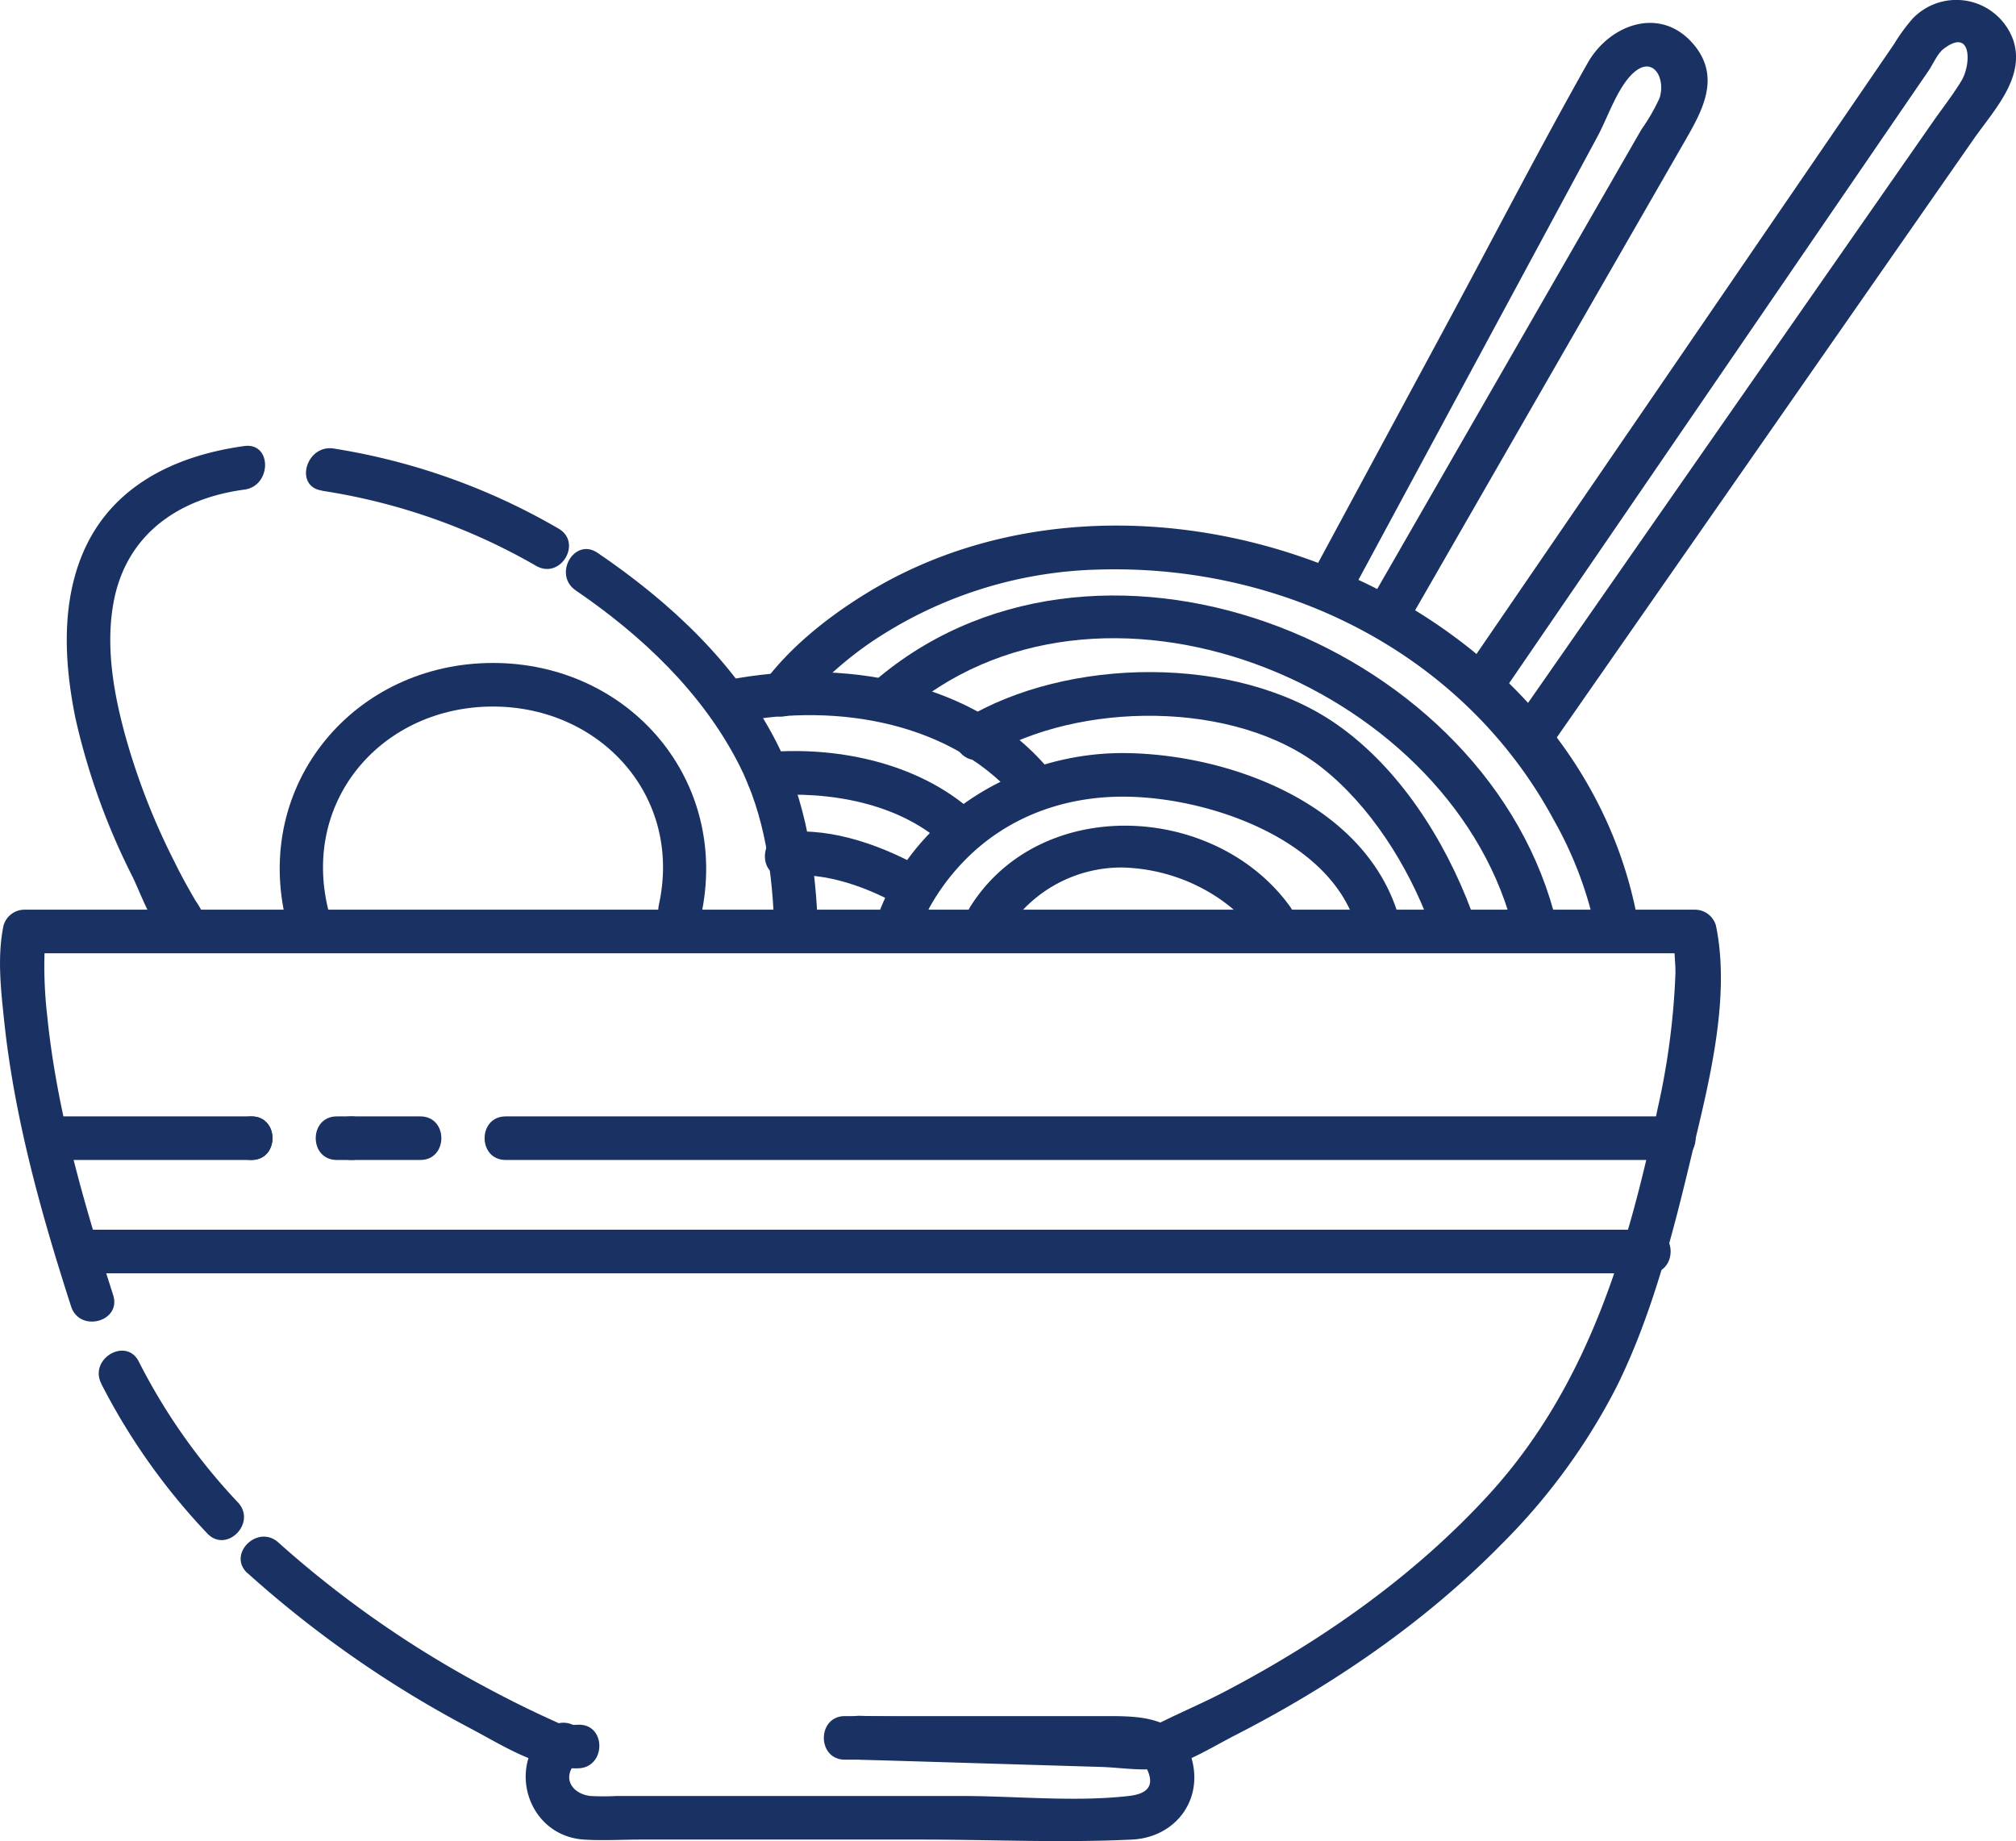 <svg xmlns="http://www.w3.org/2000/svg" viewBox="0 0 277.57 253.49"><defs><style>.cls-1{fill:#1a3263;}</style></defs><title>Fichier 9</title><g id="Calque_2" data-name="Calque 2"><g id="Calque_2-2" data-name="Calque 2"><path class="cls-1" d="M75.67,237.88c-6.15,4.87-3.17,14.88,4.72,15.4,2.6.17,5.28,0,7.88,0h38.46c9.67,0,19.47.47,29.13,0,5.84-.28,9.83-5.29,8.22-11.12s-7-5.88-11.75-5.88h-36c-3.86,0-3.87,6,0,6h24.87c4.4,0,8.86-.22,13.25,0,1.63.08,2.78-.33,3.58,1.55,1.1,2.56-.8,3.24-2.63,3.45-7.46.85-15.51,0-23,0H84.86a32.52,32.52,0,0,1-3.56,0c-2.74-.31-4.25-2.89-1.38-5.16s-1.25-6.61-4.25-4.24Z"/><path class="cls-1" d="M13.94,190.52a88.16,88.16,0,0,0,14.58,20.59c2.64,2.84,6.87-1.41,4.25-4.24a82.67,82.67,0,0,1-13.65-19.38c-1.73-3.46-6.9-.42-5.18,3Z"/><path class="cls-1" d="M118.37,242.28l33.27,1c2.84.09,6.27.72,9.06,0,3.13-.77,6.39-2.84,9.22-4.29,13.41-6.85,26.18-15.56,36.76-26.32A85.8,85.8,0,0,0,222.55,191c4.9-9.87,7.74-21,10.29-31.67,2.32-9.73,5.51-21.76,3.42-31.88a3,3,0,0,0-2.89-2.2H3.37a3,3,0,0,0-2.89,2.2c-.82,4-.42,8.25,0,12.21,1.35,13.72,5.09,27.14,9.31,40.22,1.18,3.66,7,2.09,5.78-1.6-4-12.53-7.79-25.46-9.09-38.62a59.33,59.33,0,0,1-.35-8.43c.05-1.23.16-2.19.16-2.18l-2.89,2.2h230l-2.89-2.2c.15.74.16-.48.07.59-.13,1.41.13,3,.1,4.39a101.37,101.37,0,0,1-2.43,18.51c-4.05,19.37-9.65,38.35-23.24,53.22-10.19,11.14-22.79,20-36.1,27-3.19,1.69-6.53,3.07-9.74,4.71-.59.3.68.07,0,0-1.84-.19-3.74-.11-5.59-.17l-35.2-1.06c-3.86-.11-3.86,5.89,0,6Z"/><path class="cls-1" d="M34.09,216.6A151.2,151.2,0,0,0,64.82,238c4.64,2.46,9.45,5.63,14.8,5.47,3.86-.12,3.87-6.12,0-6-2.39.07-1.41.36-3.69-.67-3.09-1.4-6.13-2.92-9.12-4.53a144.93,144.93,0,0,1-28.48-19.89c-2.86-2.59-7.11,1.64-4.24,4.24Z"/><path class="cls-1" d="M69.62,159.71H230.56c3.86,0,3.87-6,0-6H69.62c-3.86,0-3.87,6,0,6Z"/><path class="cls-1" d="M46.37,159.71h11.5c3.86,0,3.87-6,0-6H46.37c-3.86,0-3.87,6,0,6Z"/><path class="cls-1" d="M48.37,159.71c3.86,0,3.87-6,0-6s-3.87,6,0,6Z"/><path class="cls-1" d="M34.62,159.71c3.86,0,3.87-6,0-6s-3.87,6,0,6Z"/><path class="cls-1" d="M6.36,159.71H34.62c3.86,0,3.87-6,0-6H6.36c-3.86,0-3.87,6,0,6Z"/><path class="cls-1" d="M10.52,175.31h216.6c3.86,0,3.87-6,0-6H10.52c-3.86,0-3.87,6,0,6Z"/><path class="cls-1" d="M79.25,81.28c9.08,6.19,17.37,14,22.44,23.87,3.67,7.15,4.7,15.19,4.93,23.13.11,3.85,6.11,3.87,6,0-.26-9-1.59-18-5.75-26.16-5.54-10.79-14.68-19.27-24.59-26-3.2-2.19-6.2,3-3,5.18Z"/><path class="cls-1" d="M44.34,67.57A84.49,84.49,0,0,1,73.85,77.93c3.38,1.89,6.4-3.29,3-5.18a89.14,89.14,0,0,0-30.95-11c-3.78-.54-5.41,5.24-1.59,5.79Z"/><path class="cls-1" d="M27.63,125.69c.89.47.7,1,.29,0a14.63,14.63,0,0,0-1-1.68c-1-1.72-2-3.5-2.87-5.3a93.48,93.48,0,0,1-6.77-17.31c-1.7-6.16-2.87-12.93-1.48-19.27,2-8.87,9.08-13.55,17.85-14.72,3.77-.5,3.82-6.5,0-6C24.06,62.73,15.3,66.94,11.39,76.2c-3,7.15-2.51,15.26-1,22.7a93.85,93.85,0,0,0,7.84,21.78c1.34,2.74,3.35,8.64,6.32,10.19,3.42,1.78,6.46-3.39,3-5.18Z"/><path class="cls-1" d="M45.17,125.15C41.5,110,52.76,97.28,67.87,97.28c14.81,0,26.15,12.36,22.84,27.32-.83,3.76,5,5.37,5.79,1.59,4.13-18.68-9.8-34.91-28.63-34.91-19.06,0-33.06,16.63-28.49,35.47.91,3.75,6.7,2.16,5.79-1.6Z"/><path class="cls-1" d="M126.94,127.07c.18-.48-.27.54.11-.25s.67-1.37,1-2a30.25,30.25,0,0,1,4.43-6c5.92-6.27,14-9.24,22.58-9.13,11.65.15,27.81,5.9,31.55,17.47,1.18,3.66,7,2.09,5.78-1.59-4.83-15-23.11-21.69-37.33-21.88-14.38-.2-28.75,8.08-34,21.88-1.37,3.61,4.43,5.18,5.78,1.59Z"/><path class="cls-1" d="M138.84,127.79a18.69,18.69,0,0,1,15.6-8.35A24.87,24.87,0,0,1,168,123.81a24.6,24.6,0,0,1,3.53,3c.29.3,1.32,1.56.9,1,2.24,3.1,7.45.11,5.18-3-10.3-14.24-34.27-15.42-44,0-2.06,3.28,3.13,6.29,5.18,3Z"/><path class="cls-1" d="M144.81,106.43c-10.38-12.94-29.32-15.84-44.61-12.8-3.79.75-2.19,6.53,1.59,5.78,13.37-2.65,29.74,0,38.78,11.26,2.42,3,6.64-1.26,4.24-4.24Z"/><path class="cls-1" d="M105.62,109.56c8.55-.7,18.46,1,24.8,7.11,2.78,2.68,7-1.56,4.24-4.24-7.46-7.2-18.9-9.7-29-8.87-3.82.32-3.86,6.32,0,6Z"/><path class="cls-1" d="M127.52,119.81c-5.68-3.23-12.73-5.91-19.34-5.22-3.8.41-3.84,6.41,0,6,5.63-.59,11.47,1.65,16.32,4.41,3.36,1.91,6.38-3.27,3-5.19Z"/><path class="cls-1" d="M202.61,125.48c-3.67-9.84-10-19.83-18.71-25.85C170.07,90.1,147,90.45,132.8,99c-3.3,2-.29,7.18,3,5.18,12.67-7.63,34.28-7.86,46.18,1.5,6.68,5.26,11.84,13.46,14.82,21.41,1.34,3.58,7.14,2,5.78-1.59Z"/><path class="cls-1" d="M124,98.58c27-24,75-4.68,84.12,28.49,1,3.72,6.82,2.14,5.79-1.59-10.36-37.61-63.78-58.21-94.15-31.14-2.89,2.57,1.37,6.8,4.24,4.24Z"/><path class="cls-1" d="M110.09,97.36s-.37.42.26-.31,1.32-1.51,2-2.24a49.65,49.65,0,0,1,7.39-6.26,58.42,58.42,0,0,1,31.57-10.13c25.61-.75,50.32,11.66,62.6,34.44a53,53,0,0,1,5.55,14.21c.77,3.78,6.56,2.18,5.78-1.59-9.16-44.62-67.85-66.94-105.69-43.95-5.47,3.33-10.86,7.57-14.66,12.81-2.27,3.13,2.94,6.12,5.18,3Z"/><path class="cls-1" d="M185.52,82.65l34.42-63.84c1.35-2.5,2.56-6.18,4.48-8.3,3-3.31,5,.14,4.07,3A26.67,26.67,0,0,1,226,17.82L205.36,53.71,188.27,83.44c-1.93,3.35,3.25,6.38,5.18,3l38.6-67.14c2.38-4.14,4.87-8.67,1.19-13.12C228.7.72,221.62,3.31,218.58,8.7c-6.72,11.92-13,24.11-19.5,36.16L180.34,79.62c-1.83,3.4,3.35,6.43,5.18,3Z"/><path class="cls-1" d="M206.4,96.09l54.34-79.36,4.8-7c.57-.83,1.23-2.38,2.06-3,3.93-3,3.8,2.16,2.46,4.39-1.21,2-2.74,3.93-4.09,5.88l-32.2,46.21-25.94,37.24c-2.21,3.17,3,6.17,5.18,3l58.62-84.14c2.76-4,7.31-8.58,5.55-13.82a8.32,8.32,0,0,0-13.84-2.93,25.21,25.21,0,0,0-2.56,3.51L229.86,51.24,201.22,93.06c-2.18,3.2,3,6.2,5.18,3Z"/></g></g></svg>